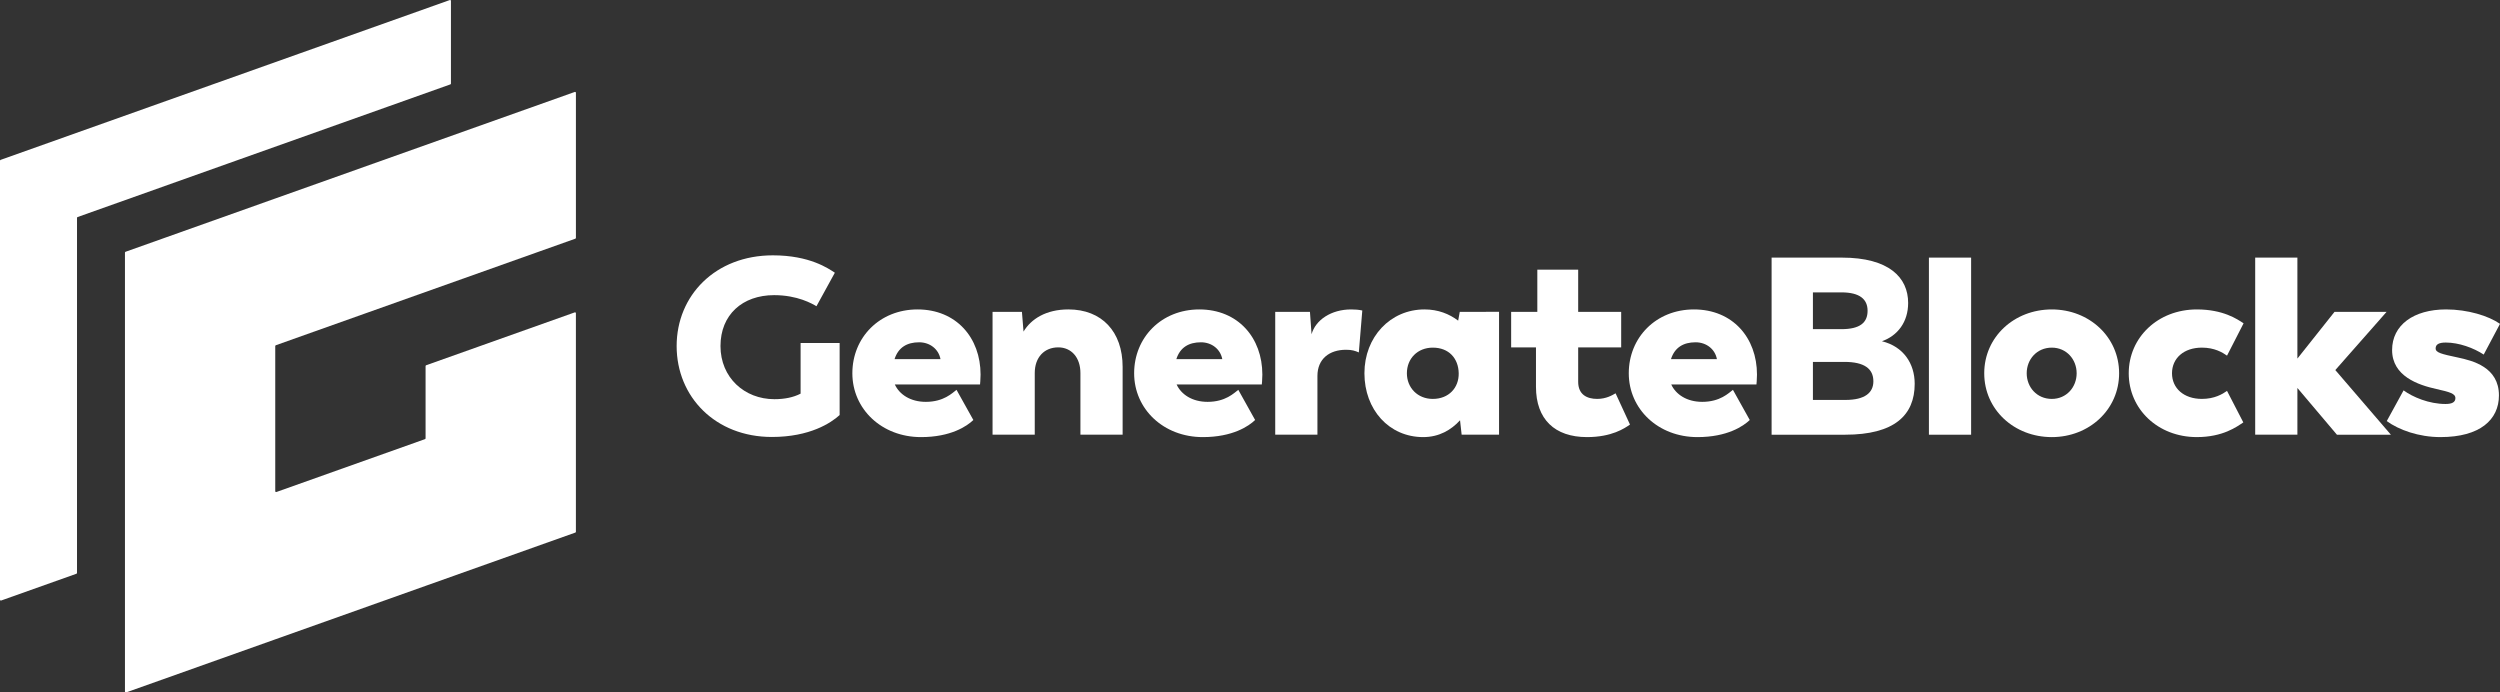 <?xml version="1.0" encoding="utf-8"?>
<!-- Generator: Adobe Illustrator 24.0.0, SVG Export Plug-In . SVG Version: 6.00 Build 0)  -->
<svg version="1.1" id="Layer_10" xmlns="http://www.w3.org/2000/svg" xmlns:xlink="http://www.w3.org/1999/xlink" x="0px" y="0px"
	 viewBox="0 0 300 83.093" style="enable-background:new 0 0 300 83.093;" xml:space="preserve">
<rect x="0" y="0" width="300" height="83.093" fill="#333333" stroke="none"/>
<style type="text/css">
	.st0{fill:#FFFFFF;}
</style>
<g>
	<path class="st0" d="M100.756,41.161v8.645c-1.027,0.938-3.567,2.63-8.132,2.63c-6.771,0-11.427-4.807-11.427-10.913
		c0-6.076,4.656-10.883,11.548-10.883c4.414,0,6.651,1.572,7.437,2.086l-2.207,4.021c-0.514-0.302-2.267-1.33-5.079-1.33
		c-3.809,0-6.438,2.357-6.438,6.107c0,3.779,2.871,6.378,6.469,6.378c1.21,0,2.267-0.212,3.144-0.664v-6.076H100.756z"/>
	<path class="st0" d="M117.604,46.139h-10.224c0.545,1.186,1.859,2.083,3.718,2.083c2.147,0,3.173-1.058,3.685-1.442l2.019,3.621
		c-0.769,0.737-2.692,2.051-6.282,2.051c-4.712,0-8.237-3.365-8.237-7.66s3.269-7.661,7.821-7.661c4.647,0,7.564,3.398,7.564,7.821
		C117.668,45.498,117.604,46.139,117.604,46.139z M107.347,43.094h5.512c-0.224-1.186-1.25-2.019-2.564-2.019
		C108.853,41.075,107.796,41.684,107.347,43.094z"/>
	<path class="st0" d="M134.715,44.023v8.141h-5.064v-7.403c0-1.859-1.09-3.077-2.661-3.077c-1.666,0-2.82,1.186-2.82,3.077v7.403
		h-5.064V37.421h3.525l0.192,2.371c0.898-1.507,2.693-2.661,5.385-2.661C132.215,37.132,134.715,39.793,134.715,44.023z"/>
	<path class="st0" d="M151.418,46.139h-10.224c0.545,1.186,1.859,2.083,3.718,2.083c2.147,0,3.173-1.058,3.685-1.442l2.019,3.621
		c-0.769,0.737-2.692,2.051-6.282,2.051c-4.712,0-8.237-3.365-8.237-7.66s3.269-7.661,7.821-7.661c4.647,0,7.564,3.398,7.564,7.821
		C151.482,45.498,151.418,46.139,151.418,46.139z M141.162,43.094h5.512c-0.224-1.186-1.25-2.019-2.564-2.019
		C142.668,41.075,141.61,41.684,141.162,43.094z"/>
	<path class="st0" d="M163.475,37.26l-0.416,5.032c-0.449-0.192-0.801-0.32-1.539-0.32c-1.987,0-3.429,1.09-3.429,3.141v7.051
		h-5.064V37.421h4.167l0.192,2.692c0.48-1.73,2.371-2.981,4.744-2.981C162.609,37.132,163.058,37.164,163.475,37.26z"/>
	<path class="st0" d="M179.885,37.421v14.743h-4.488l-0.192-1.731c-1.058,1.154-2.5,2.019-4.423,2.019
		c-4.102,0-7.051-3.301-7.051-7.66s3.109-7.661,7.211-7.661c1.635,0,2.981,0.545,4.038,1.347l0.192-1.058H179.885z M175.045,44.793
		c-0.032-1.795-1.186-3.077-3.109-3.077c-1.827,0-3.109,1.314-3.109,3.077c0,1.73,1.282,3.077,3.109,3.077
		C173.859,47.87,175.077,46.523,175.045,44.793z"/>
	<path class="st0" d="M184.317,46.427v-4.743h-2.98v-4.263h3.141v-5.064h4.903v5.064h5.16v4.263h-5.16v4.134
		c0,1.538,1.058,2.051,2.276,2.051c1.09,0,1.826-0.449,2.211-0.673l1.73,3.75c-0.64,0.448-2.179,1.506-5.16,1.506
		C186.562,52.452,184.317,50.305,184.317,46.427z"/>
	<path class="st0" d="M210.774,46.139H200.55c0.545,1.186,1.859,2.083,3.718,2.083c2.147,0,3.173-1.058,3.685-1.442l2.019,3.621
		c-0.769,0.737-2.692,2.051-6.282,2.051c-4.712,0-8.237-3.365-8.237-7.66s3.269-7.661,7.821-7.661c4.647,0,7.564,3.398,7.564,7.821
		C210.838,45.498,210.774,46.139,210.774,46.139z M200.518,43.094h5.512c-0.224-1.186-1.25-2.019-2.564-2.019
		C202.024,41.075,200.966,41.684,200.518,43.094z"/>
	<g>
		<path class="st0" d="M229.763,46.058c0,3.779-2.449,6.107-8.344,6.107h-8.827V30.913h8.434c5.653,0,7.951,2.388,7.951,5.441
			c0,2.298-1.269,3.93-3.144,4.595C228.403,41.583,229.763,43.609,229.763,46.058z M220.966,35.085h-3.416v4.414h3.416
			c2.237,0,3.144-0.786,3.144-2.207C224.11,35.931,223.203,35.085,220.966,35.085z M224.805,45.755c0-1.511-1.088-2.327-3.476-2.327
			h-3.779v4.564h3.9C223.808,47.992,224.805,47.116,224.805,45.755z"/>
		<path class="st0" d="M231.47,30.913h5.064v21.252h-5.064V30.913z"/>
		<path class="st0" d="M238.108,44.793c0-4.359,3.59-7.661,8.109-7.661c4.487,0,8.077,3.302,8.077,7.661s-3.59,7.66-8.077,7.66
			C241.698,52.452,238.108,49.151,238.108,44.793z M249.198,44.793c0-1.667-1.218-3.077-2.981-3.077
			c-1.795,0-3.013,1.41-3.013,3.077c0,1.666,1.218,3.077,3.013,3.077C247.98,47.87,249.198,46.459,249.198,44.793z"/>
		<path class="st0" d="M255.448,44.793c0-4.295,3.493-7.661,8.173-7.661c3.141,0,4.84,1.154,5.608,1.667l-1.986,3.878
			c-0.545-0.385-1.507-0.962-3.013-0.962c-2.18,0-3.59,1.282-3.59,3.077s1.41,3.077,3.59,3.077c1.506,0,2.468-0.577,3.013-0.962
			l1.954,3.782c-0.769,0.512-2.435,1.762-5.576,1.762C258.942,52.452,255.448,49.087,255.448,44.793z"/>
		<path class="st0" d="M280.43,52.164l-4.743-5.608v5.608h-5.064V30.913h5.064V43.03l4.455-5.608h6.25l-6.154,6.986l6.667,7.757
			H280.43z"/>
		<path class="st0" d="M286.411,50.529l2.019-3.685c1.09,0.801,3.045,1.634,5.032,1.634c0.801,0,1.186-0.224,1.186-0.705
			c0-0.545-0.705-0.737-2.275-1.09c-2.179-0.481-5.321-1.539-5.321-4.68c0-2.981,2.564-4.872,6.475-4.872
			c2.596,0,5.096,0.769,6.474,1.731l-1.955,3.686c-1.218-0.801-2.981-1.443-4.551-1.443c-0.833,0-1.218,0.224-1.218,0.705
			c0,0.512,0.704,0.673,2.66,1.09c1.795,0.384,4.936,1.154,4.936,4.551c0,2.917-2.275,5-7.019,5
			C290.257,52.452,287.853,51.587,286.411,50.529z"/>
	</g>
</g>
<g>
	<path class="st0" d="M9.241,43.703v-8.78v-8.78c0-0.022,0.007-0.043,0.019-0.06s0.03-0.031,0.05-0.038l8.984-3.197l8.984-3.197
		l13.383-4.762l13.383-4.762c0.021-0.007,0.038-0.021,0.05-0.038c0.012-0.017,0.019-0.038,0.019-0.06V5.068V0.104
		c0-0.036-0.018-0.067-0.044-0.085c-0.026-0.019-0.061-0.025-0.095-0.013L36.007,6.399l-17.969,6.393l-8.984,3.197l-8.984,3.197
		c-0.021,0.007-0.038,0.021-0.05,0.038S0,19.262,0,19.284v8.78v8.78v8.817v8.817v8.743v8.743c0,0.036,0.018,0.067,0.044,0.085
		c0.026,0.019,0.061,0.025,0.095,0.013l4.516-1.607l4.516-1.607c0.021-0.007,0.038-0.021,0.05-0.038s0.019-0.038,0.019-0.06v-3.706
		v-3.706V52.52V43.703z"/>
	<path class="st0" d="M33.102,41.428l17.969-6.393l17.969-6.393c0.021-0.007,0.038-0.021,0.05-0.038
		c0.012-0.017,0.019-0.038,0.019-0.06v-8.706v-8.706c0-0.036-0.018-0.067-0.044-0.085c-0.026-0.019-0.061-0.025-0.095-0.013
		l-17.969,6.393l-17.969,6.393l-8.984,3.197l-8.984,3.197c-0.021,0.007-0.038,0.021-0.05,0.038c-0.012,0.017-0.019,0.038-0.019,0.06
		v8.78v8.78v8.817v8.817v8.743v8.743c0,0.036,0.018,0.067,0.044,0.085c0.026,0.019,0.061,0.025,0.095,0.013l8.949-3.184l8.949-3.184
		l9.019-3.209l9.019-3.209l8.984-3.197l8.984-3.197c0.021-0.007,0.038-0.021,0.05-0.038c0.012-0.017,0.019-0.038,0.019-0.06v-8.78
		v-8.78v-4.334v-4.334c0-0.036-0.018-0.067-0.044-0.085s-0.061-0.025-0.095-0.013l-8.915,3.172l-8.915,3.172
		c-0.021,0.007-0.038,0.021-0.05,0.038s-0.019,0.038-0.019,0.06v4.335v4.335c0,0.022-0.007,0.043-0.019,0.06s-0.03,0.031-0.05,0.038
		l-8.915,3.172l-8.915,3.172c-0.034,0.012-0.069,0.006-0.095-0.013c-0.026-0.019-0.044-0.049-0.044-0.085v-8.706v-8.706
		c0-0.022,0.007-0.043,0.019-0.06S33.081,41.435,33.102,41.428z"/>
</g>
</svg>
